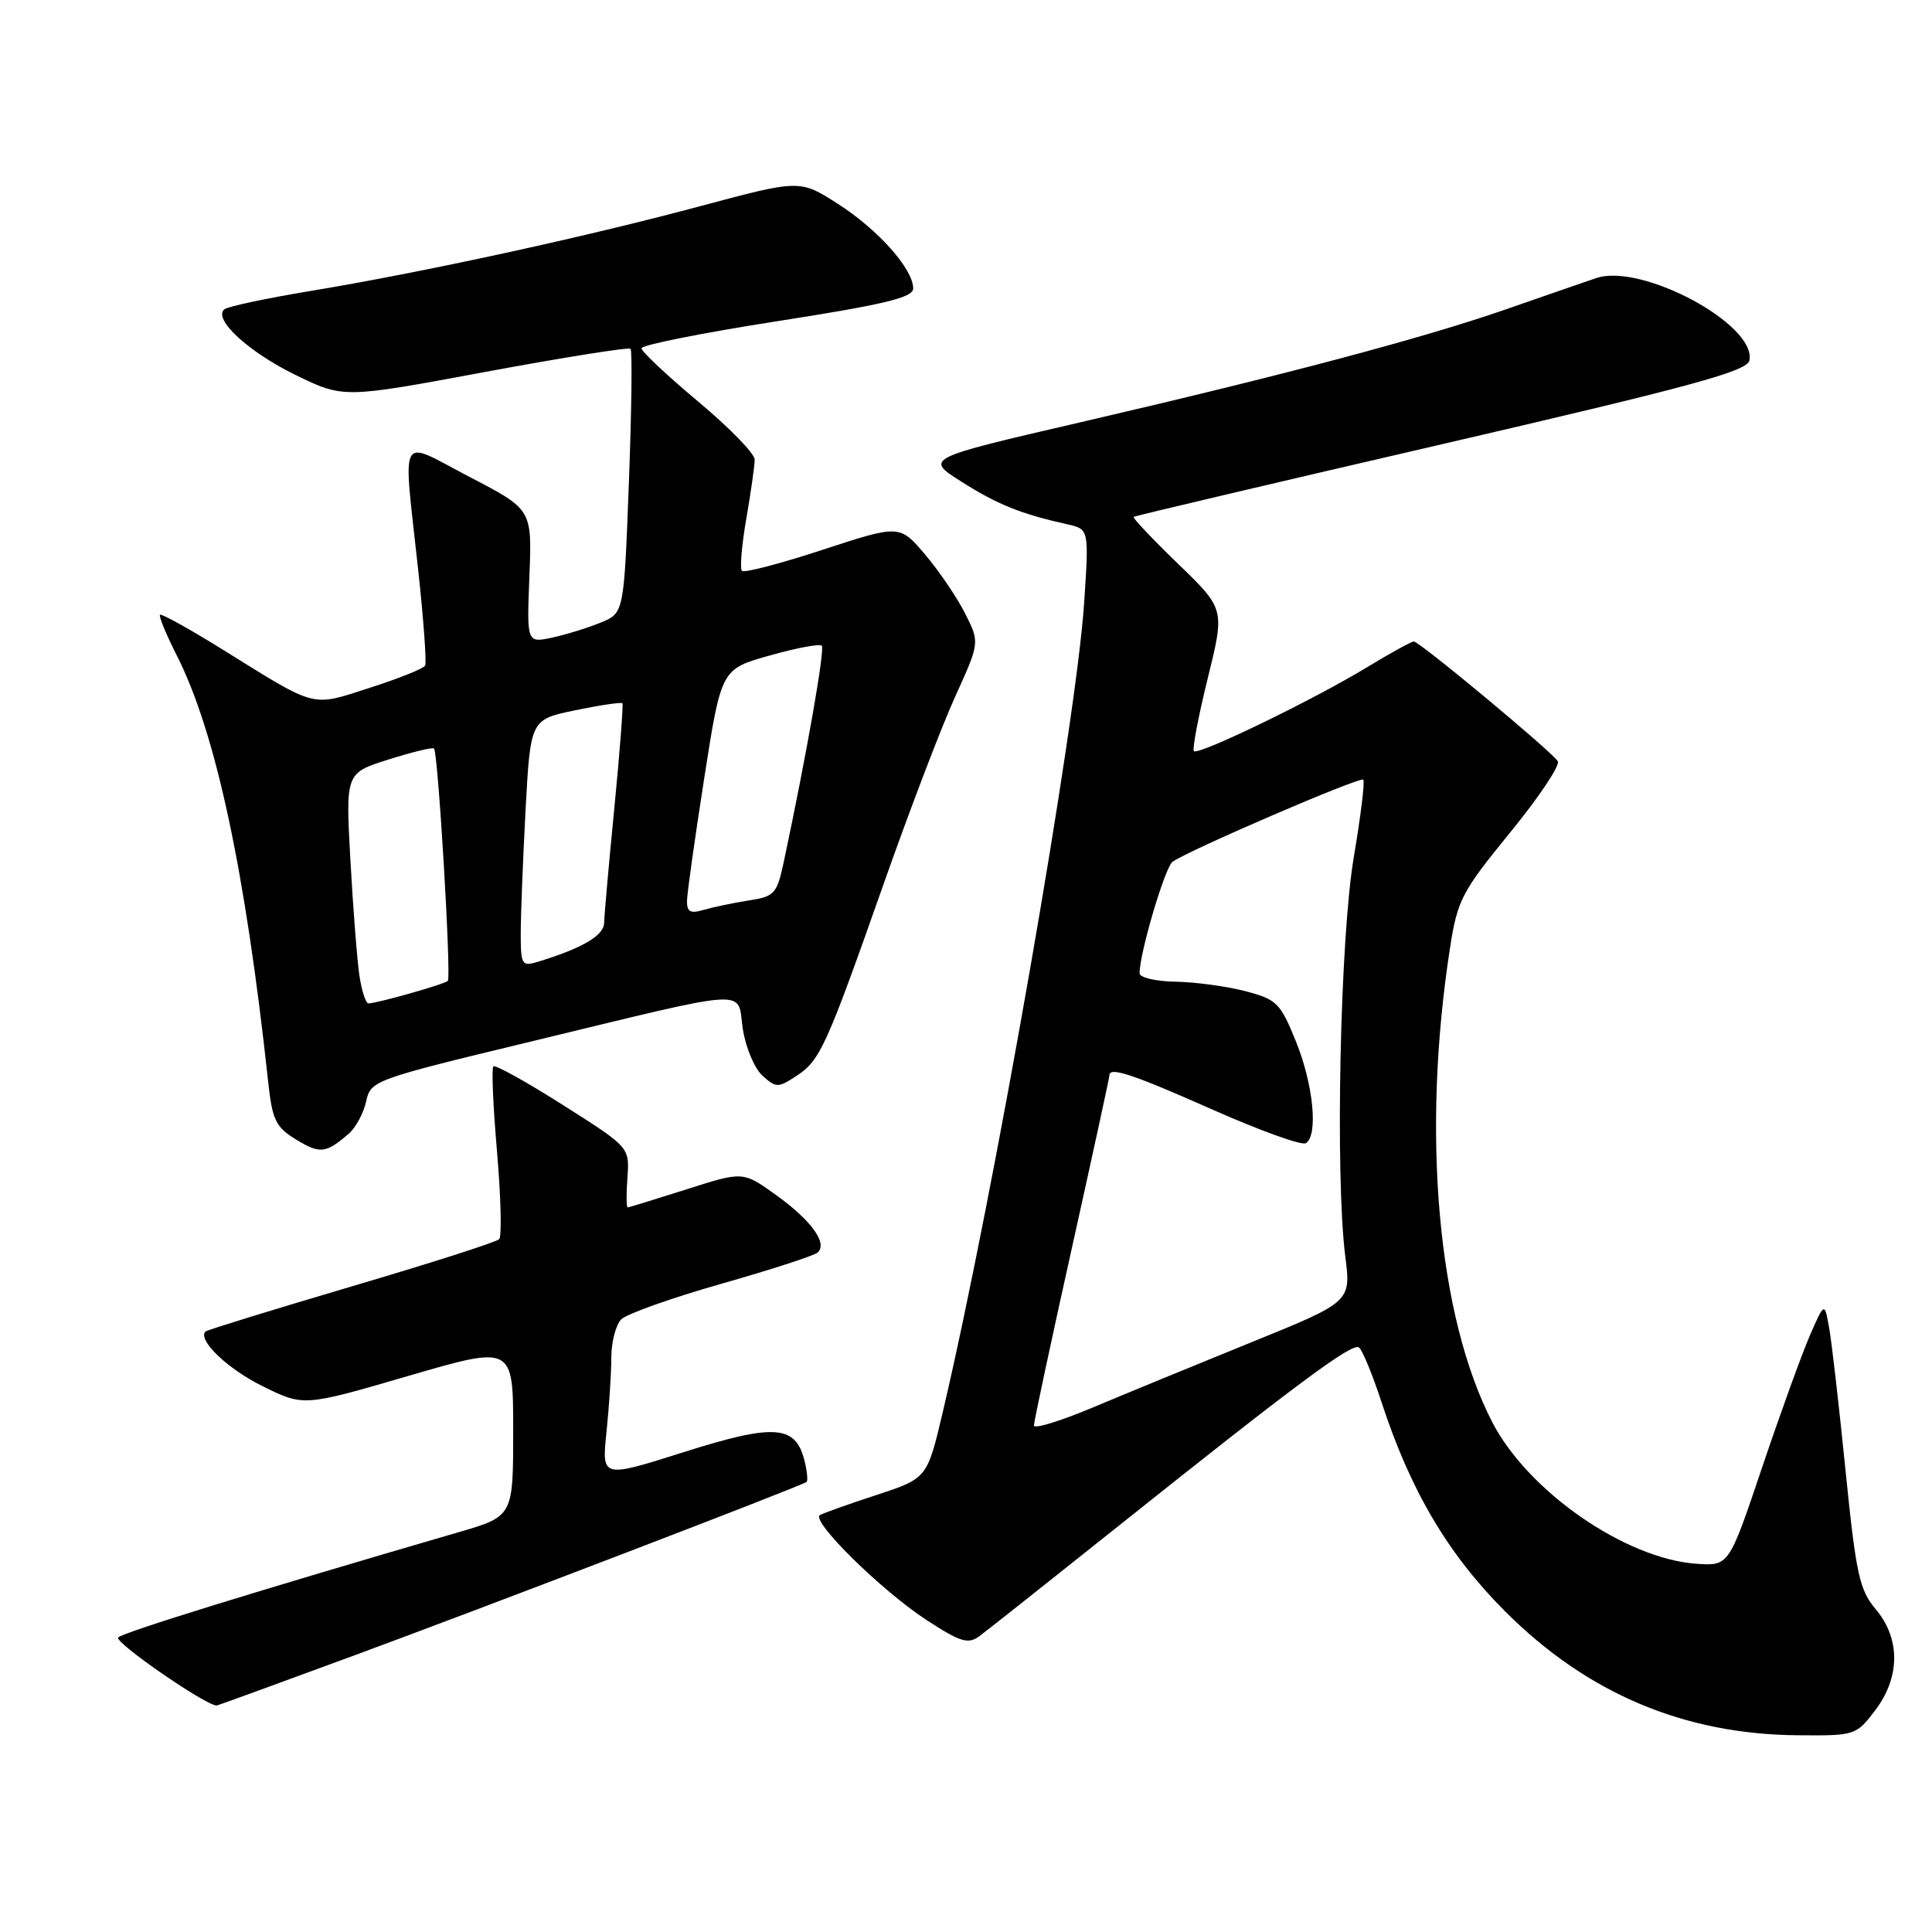<?xml version="1.0" encoding="UTF-8" standalone="no"?>
<!DOCTYPE svg PUBLIC "-//W3C//DTD SVG 1.1//EN" "http://www.w3.org/Graphics/SVG/1.1/DTD/svg11.dtd" >
<svg xmlns="http://www.w3.org/2000/svg" xmlns:xlink="http://www.w3.org/1999/xlink" version="1.1" viewBox="0 0 256 256">
 <g >
 <path fill="currentColor"
d=" M 248.45 226.66 C 251.80 222.26 251.84 217.15 248.55 213.24 C 246.38 210.67 245.93 208.57 244.55 194.92 C 243.70 186.44 242.72 177.93 242.38 176.00 C 241.76 172.50 241.76 172.50 239.80 177.00 C 238.73 179.47 235.88 187.35 233.47 194.50 C 229.09 207.50 229.09 207.50 224.82 207.21 C 215.37 206.56 202.47 197.62 197.73 188.44 C 190.49 174.43 188.33 150.17 192.13 125.63 C 193.12 119.24 193.68 118.17 200.11 110.30 C 203.91 105.65 206.75 101.40 206.42 100.87 C 205.62 99.58 188.09 85.00 187.34 85.00 C 187.02 85.00 184.23 86.54 181.13 88.42 C 173.98 92.76 158.79 100.12 158.20 99.53 C 157.96 99.29 158.78 94.95 160.03 89.89 C 162.30 80.70 162.30 80.70 156.11 74.72 C 152.71 71.43 150.06 68.63 150.21 68.49 C 150.37 68.36 168.72 64.03 190.99 58.88 C 224.28 51.16 231.53 49.19 231.81 47.75 C 232.73 42.98 217.50 34.81 211.50 36.85 C 209.85 37.41 204.45 39.28 199.51 41.00 C 188.52 44.82 170.11 49.71 143.01 55.99 C 122.52 60.74 122.52 60.74 127.42 63.84 C 132.14 66.84 135.28 68.10 141.40 69.47 C 144.30 70.11 144.30 70.11 143.66 79.81 C 142.62 95.79 131.78 157.88 124.95 186.99 C 122.86 195.88 122.86 195.88 116.18 198.08 C 112.51 199.28 109.12 200.49 108.65 200.75 C 107.37 201.49 116.81 210.78 122.77 214.66 C 127.28 217.60 128.29 217.90 129.79 216.79 C 130.75 216.08 139.18 209.40 148.52 201.95 C 171.67 183.47 179.11 177.95 180.05 178.53 C 180.49 178.80 181.83 182.05 183.05 185.76 C 186.88 197.51 191.88 205.96 199.46 213.54 C 210.31 224.38 223.12 229.81 238.20 229.93 C 245.79 230.00 245.94 229.95 248.45 226.66 Z  M 46.70 219.44 C 64.23 212.98 106.15 196.91 106.87 196.37 C 107.07 196.22 106.95 194.93 106.59 193.51 C 105.41 188.81 102.60 188.62 90.61 192.41 C 79.73 195.86 79.73 195.86 80.36 189.78 C 80.71 186.44 81.00 182.00 81.00 179.92 C 81.00 177.84 81.60 175.55 82.32 174.82 C 83.05 174.09 89.01 171.98 95.57 170.11 C 102.13 168.25 107.88 166.38 108.34 165.97 C 109.71 164.75 107.49 161.69 102.82 158.34 C 98.45 155.20 98.45 155.20 90.98 157.59 C 86.86 158.90 83.35 159.98 83.17 159.99 C 82.99 159.99 82.98 158.20 83.14 156.01 C 83.42 152.02 83.42 152.02 74.62 146.44 C 69.78 143.36 65.61 141.05 65.37 141.30 C 65.12 141.55 65.34 146.64 65.86 152.62 C 66.37 158.61 66.50 163.81 66.15 164.19 C 65.79 164.58 56.97 167.40 46.55 170.47 C 36.13 173.55 27.44 176.23 27.23 176.43 C 26.12 177.54 30.18 181.42 34.88 183.72 C 40.25 186.36 40.25 186.36 54.13 182.31 C 68.00 178.27 68.00 178.27 68.00 189.59 C 68.00 200.92 68.00 200.92 60.75 203.03 C 34.27 210.74 16.38 216.27 15.66 216.97 C 15.05 217.56 27.18 225.95 28.70 225.99 C 28.81 226.00 36.91 223.05 46.70 219.44 Z  M 46.19 150.24 C 47.12 149.45 48.17 147.52 48.51 145.96 C 49.12 143.18 49.49 143.05 69.81 138.14 C 100.23 130.79 97.62 130.96 98.42 136.30 C 98.79 138.76 99.96 141.56 101.02 142.52 C 102.83 144.16 103.10 144.16 105.51 142.58 C 108.68 140.51 109.44 138.83 117.13 117.00 C 120.52 107.38 124.76 96.27 126.56 92.32 C 129.82 85.14 129.82 85.14 127.90 81.32 C 126.85 79.22 124.46 75.70 122.60 73.50 C 119.21 69.51 119.21 69.51 109.03 72.84 C 103.43 74.68 98.61 75.94 98.31 75.64 C 98.02 75.35 98.28 72.24 98.89 68.72 C 99.50 65.21 100.00 61.69 100.00 60.90 C 100.00 60.10 96.62 56.64 92.50 53.20 C 88.38 49.75 85.00 46.58 85.00 46.15 C 85.00 45.72 93.10 44.10 103.00 42.56 C 117.27 40.33 121.00 39.43 121.00 38.22 C 121.00 35.65 116.38 30.45 111.05 27.03 C 105.99 23.78 105.99 23.78 92.74 27.33 C 77.41 31.44 56.04 36.09 41.00 38.58 C 35.22 39.54 30.15 40.62 29.72 40.99 C 28.20 42.29 32.92 46.64 39.17 49.69 C 45.51 52.78 45.51 52.78 64.31 49.28 C 74.66 47.36 83.32 45.98 83.55 46.22 C 83.79 46.46 83.69 54.43 83.33 63.94 C 82.68 81.24 82.68 81.24 79.59 82.50 C 77.89 83.20 74.99 84.09 73.15 84.49 C 69.80 85.20 69.80 85.20 70.15 76.35 C 70.50 67.50 70.50 67.50 62.25 63.21 C 52.63 58.20 53.39 56.82 55.41 75.50 C 56.13 82.10 56.54 87.82 56.33 88.20 C 56.12 88.59 52.83 89.91 49.02 91.13 C 41.15 93.67 42.13 93.92 29.52 86.08 C 25.13 83.35 21.39 81.28 21.20 81.46 C 21.02 81.65 22.02 84.07 23.42 86.84 C 28.58 97.03 32.50 115.29 35.53 143.31 C 36.08 148.43 36.53 149.35 39.26 151.01 C 42.40 152.92 43.17 152.84 46.19 150.24 Z  M 137.00 188.89 C 137.00 188.39 139.25 177.87 142.00 165.50 C 144.75 153.13 147.00 142.78 147.00 142.50 C 147.00 141.31 150.00 142.30 160.69 147.04 C 166.94 149.81 172.49 151.81 173.03 151.48 C 174.69 150.45 174.04 143.75 171.72 138.00 C 169.65 132.89 169.18 132.42 165.00 131.33 C 162.52 130.69 158.36 130.12 155.75 130.08 C 153.14 130.04 151.00 129.53 151.00 128.96 C 151.00 126.30 154.35 114.96 155.36 114.20 C 157.30 112.75 180.21 102.88 180.64 103.31 C 180.87 103.53 180.30 108.17 179.38 113.61 C 177.57 124.31 176.90 155.79 178.26 166.50 C 179.02 172.50 179.02 172.50 165.76 177.88 C 158.47 180.84 149.01 184.73 144.75 186.52 C 140.49 188.31 137.00 189.38 137.00 188.89 Z  M 47.62 129.25 C 47.32 127.19 46.78 120.31 46.43 113.97 C 45.79 102.43 45.79 102.43 51.48 100.64 C 54.61 99.65 57.33 98.99 57.51 99.18 C 58.05 99.72 59.82 129.46 59.34 129.97 C 58.93 130.40 50.30 132.86 48.84 132.96 C 48.47 132.98 47.93 131.31 47.62 129.25 Z  M 69.00 123.72 C 69.00 121.30 69.29 113.92 69.64 107.33 C 70.29 95.34 70.29 95.34 76.25 94.11 C 79.53 93.43 82.33 93.02 82.47 93.19 C 82.61 93.36 82.13 99.58 81.41 107.00 C 80.68 114.42 80.07 121.31 80.05 122.30 C 80.00 123.98 77.17 125.64 71.25 127.45 C 69.15 128.09 69.00 127.84 69.00 123.72 Z  M 91.03 119.37 C 91.05 118.34 92.08 111.01 93.32 103.08 C 95.57 88.66 95.57 88.66 101.98 86.86 C 105.50 85.86 108.61 85.28 108.89 85.56 C 109.33 86.00 106.90 99.87 103.87 114.13 C 102.95 118.45 102.65 118.79 99.19 119.32 C 97.16 119.64 94.49 120.20 93.25 120.56 C 91.48 121.09 91.01 120.84 91.03 119.37 Z "/>
</g>
</svg>